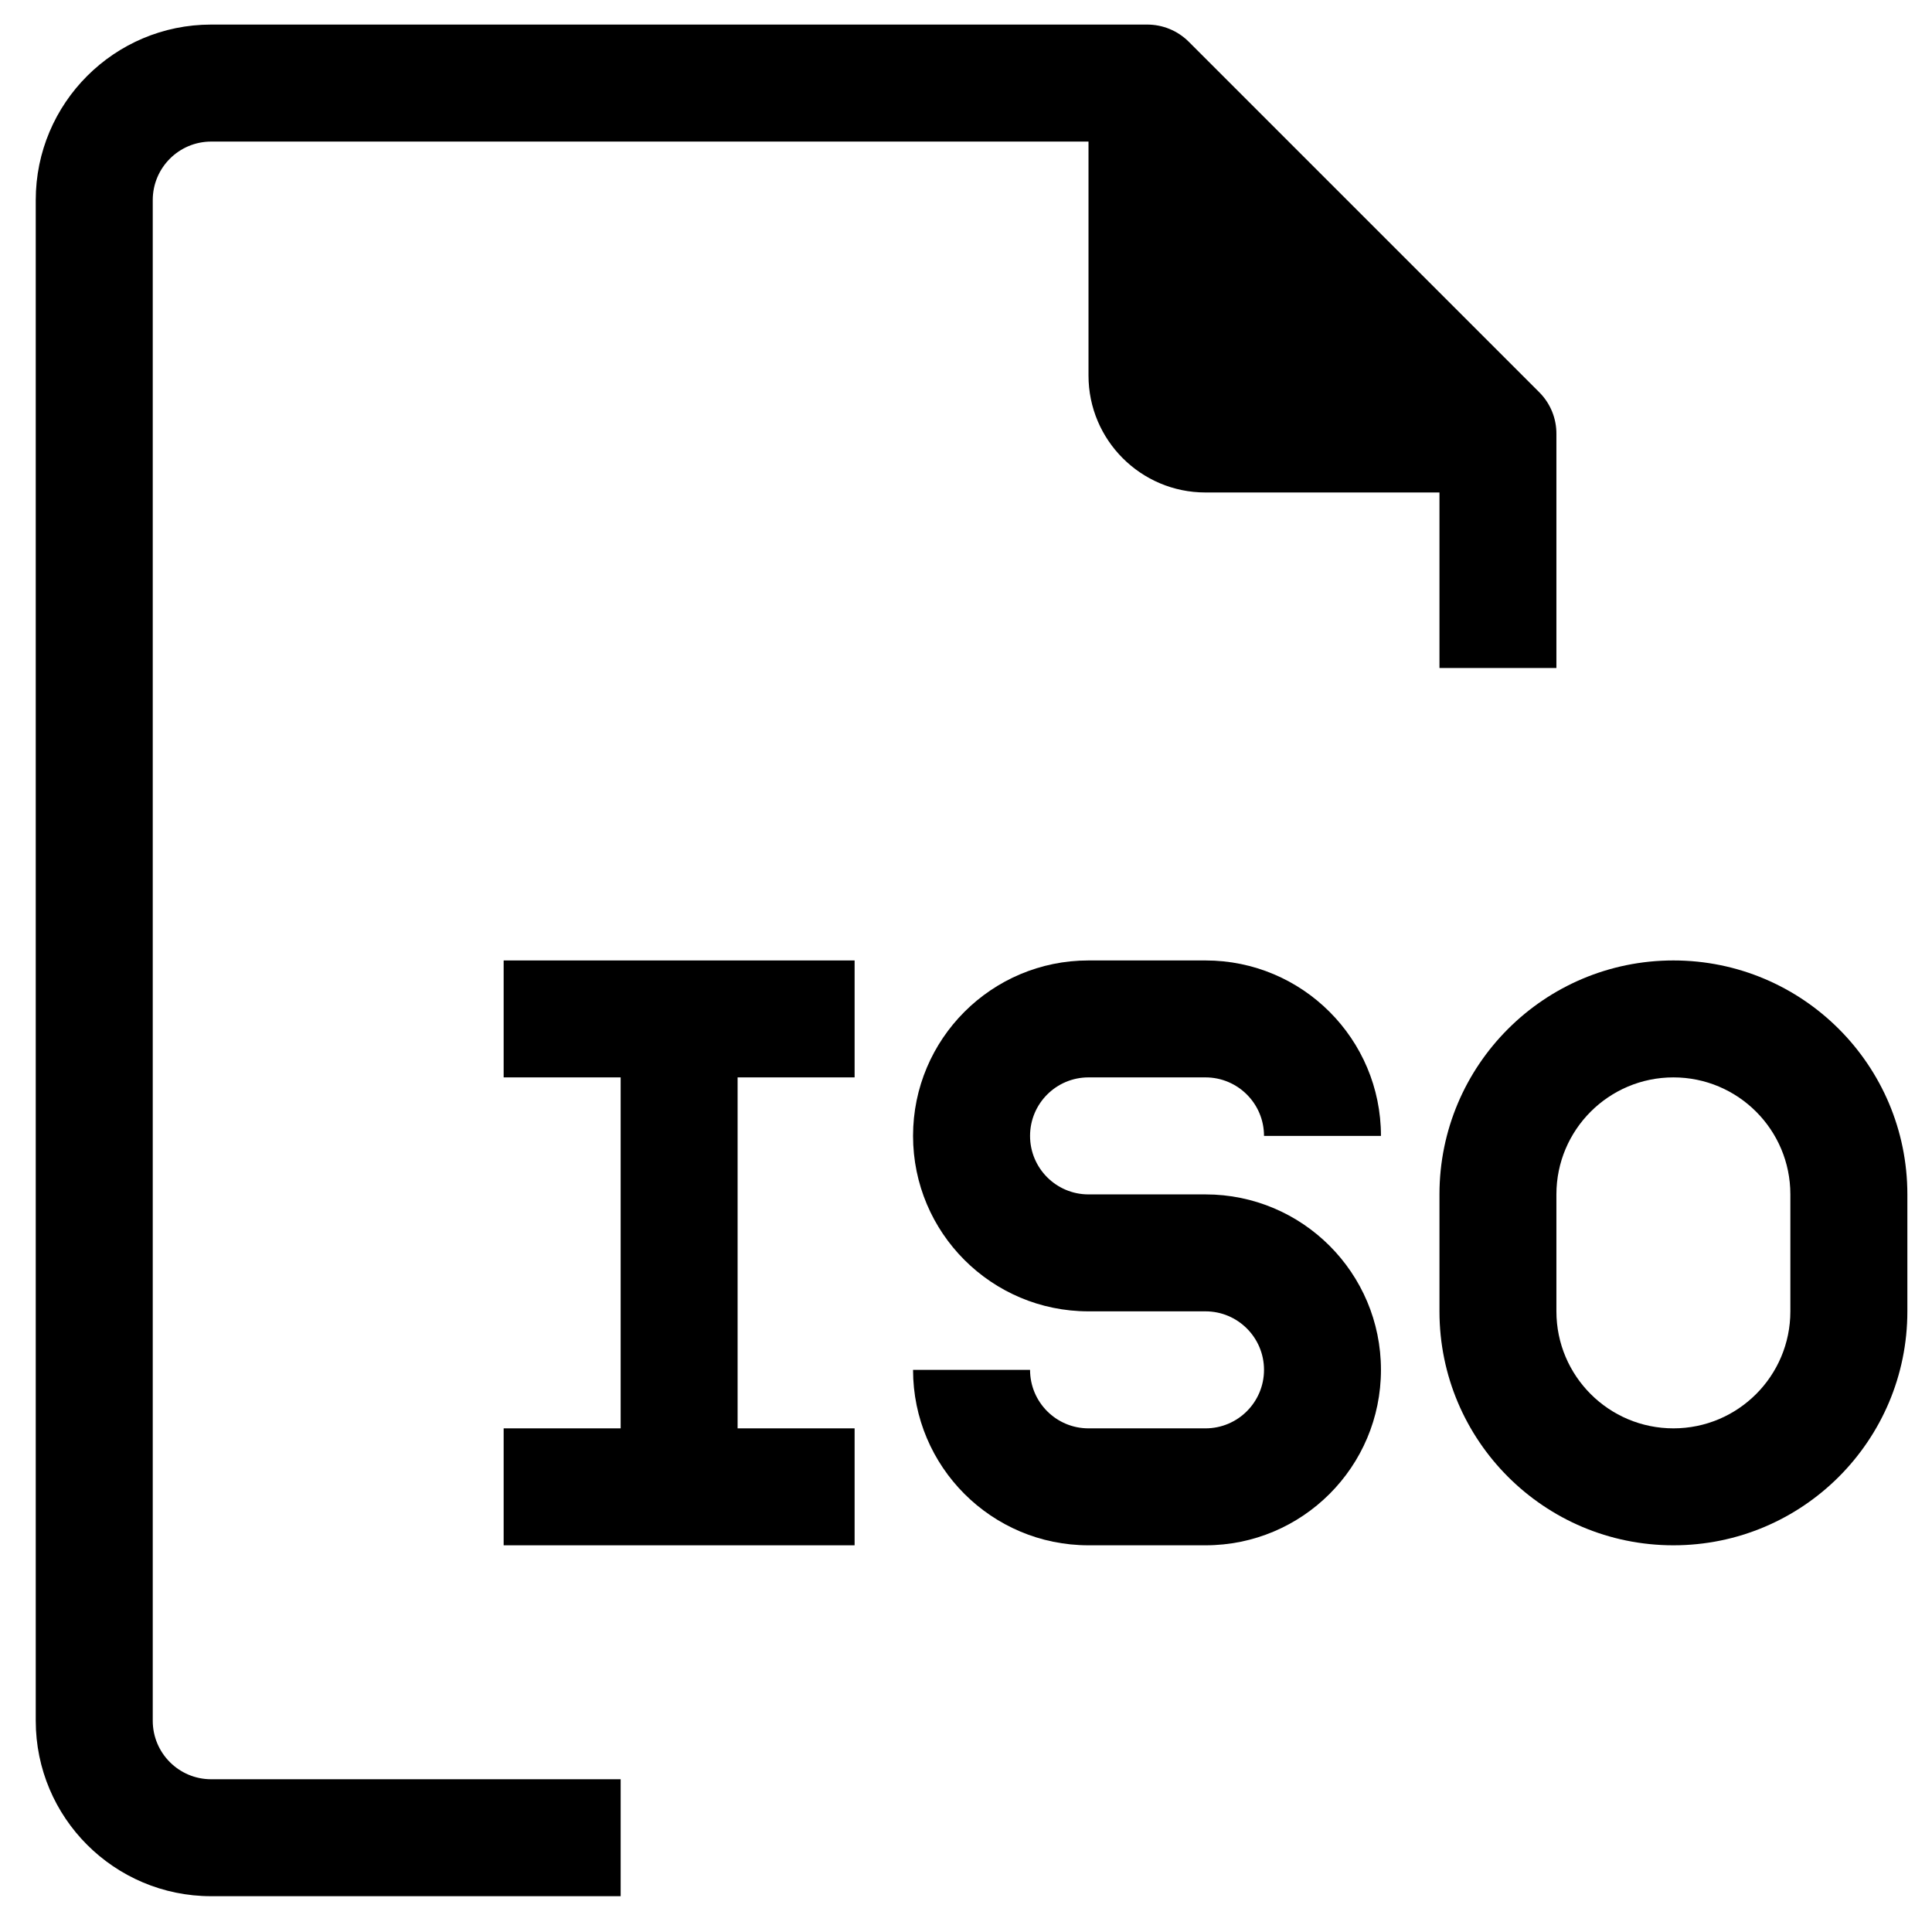 <svg width="32" height="32" viewBox="0 0 32 32" xmlns="http://www.w3.org/2000/svg">
<path d="M2.53 28.501V3.314C2.53 2.779 2.963 2.345 3.498 2.345H18.029V6.22C18.029 7.29 18.897 8.157 19.967 8.157H23.842V11.064H25.779V7.189C25.781 6.931 25.68 6.684 25.499 6.501L19.686 0.688C19.503 0.507 19.256 0.406 18.998 0.407H3.498C1.893 0.407 0.592 1.709 0.592 3.314V28.501C0.592 30.106 1.893 31.407 3.498 31.407H10.28V29.47H3.498C2.963 29.47 2.53 29.036 2.53 28.501Z"/>
<path d="M18.029 17.845H19.967C20.502 17.845 20.936 18.279 20.936 18.814H22.873C22.873 17.209 21.572 15.908 19.967 15.908H18.029C16.424 15.908 15.123 17.209 15.123 18.814C15.123 20.419 16.424 21.72 18.029 21.72H19.967C20.502 21.72 20.936 22.154 20.936 22.689C20.936 23.224 20.502 23.658 19.967 23.658H18.029C17.494 23.658 17.061 23.224 17.061 22.689H15.123C15.123 24.294 16.424 25.595 18.029 25.595H19.967C21.572 25.595 22.873 24.294 22.873 22.689C22.873 21.084 21.572 19.783 19.967 19.783H18.029C17.494 19.783 17.061 19.349 17.061 18.814C17.061 18.279 17.494 17.845 18.029 17.845Z"/>
<path d="M8.342 17.845H10.28V23.658H8.342V25.595H14.155V23.658H12.217V17.845H14.155V15.908H8.342V17.845Z"/>
<path d="M27.717 15.908C25.577 15.908 23.842 17.643 23.842 19.783V21.72C23.842 23.86 25.577 25.595 27.717 25.595C29.857 25.595 31.592 23.86 31.592 21.72V19.783C31.592 17.643 29.857 15.908 27.717 15.908ZM29.654 21.72C29.654 22.79 28.787 23.658 27.717 23.658C26.647 23.658 25.779 22.79 25.779 21.72V19.783C25.779 18.713 26.647 17.845 27.717 17.845C28.787 17.845 29.654 18.713 29.654 19.783V21.72Z"/>
</svg>
